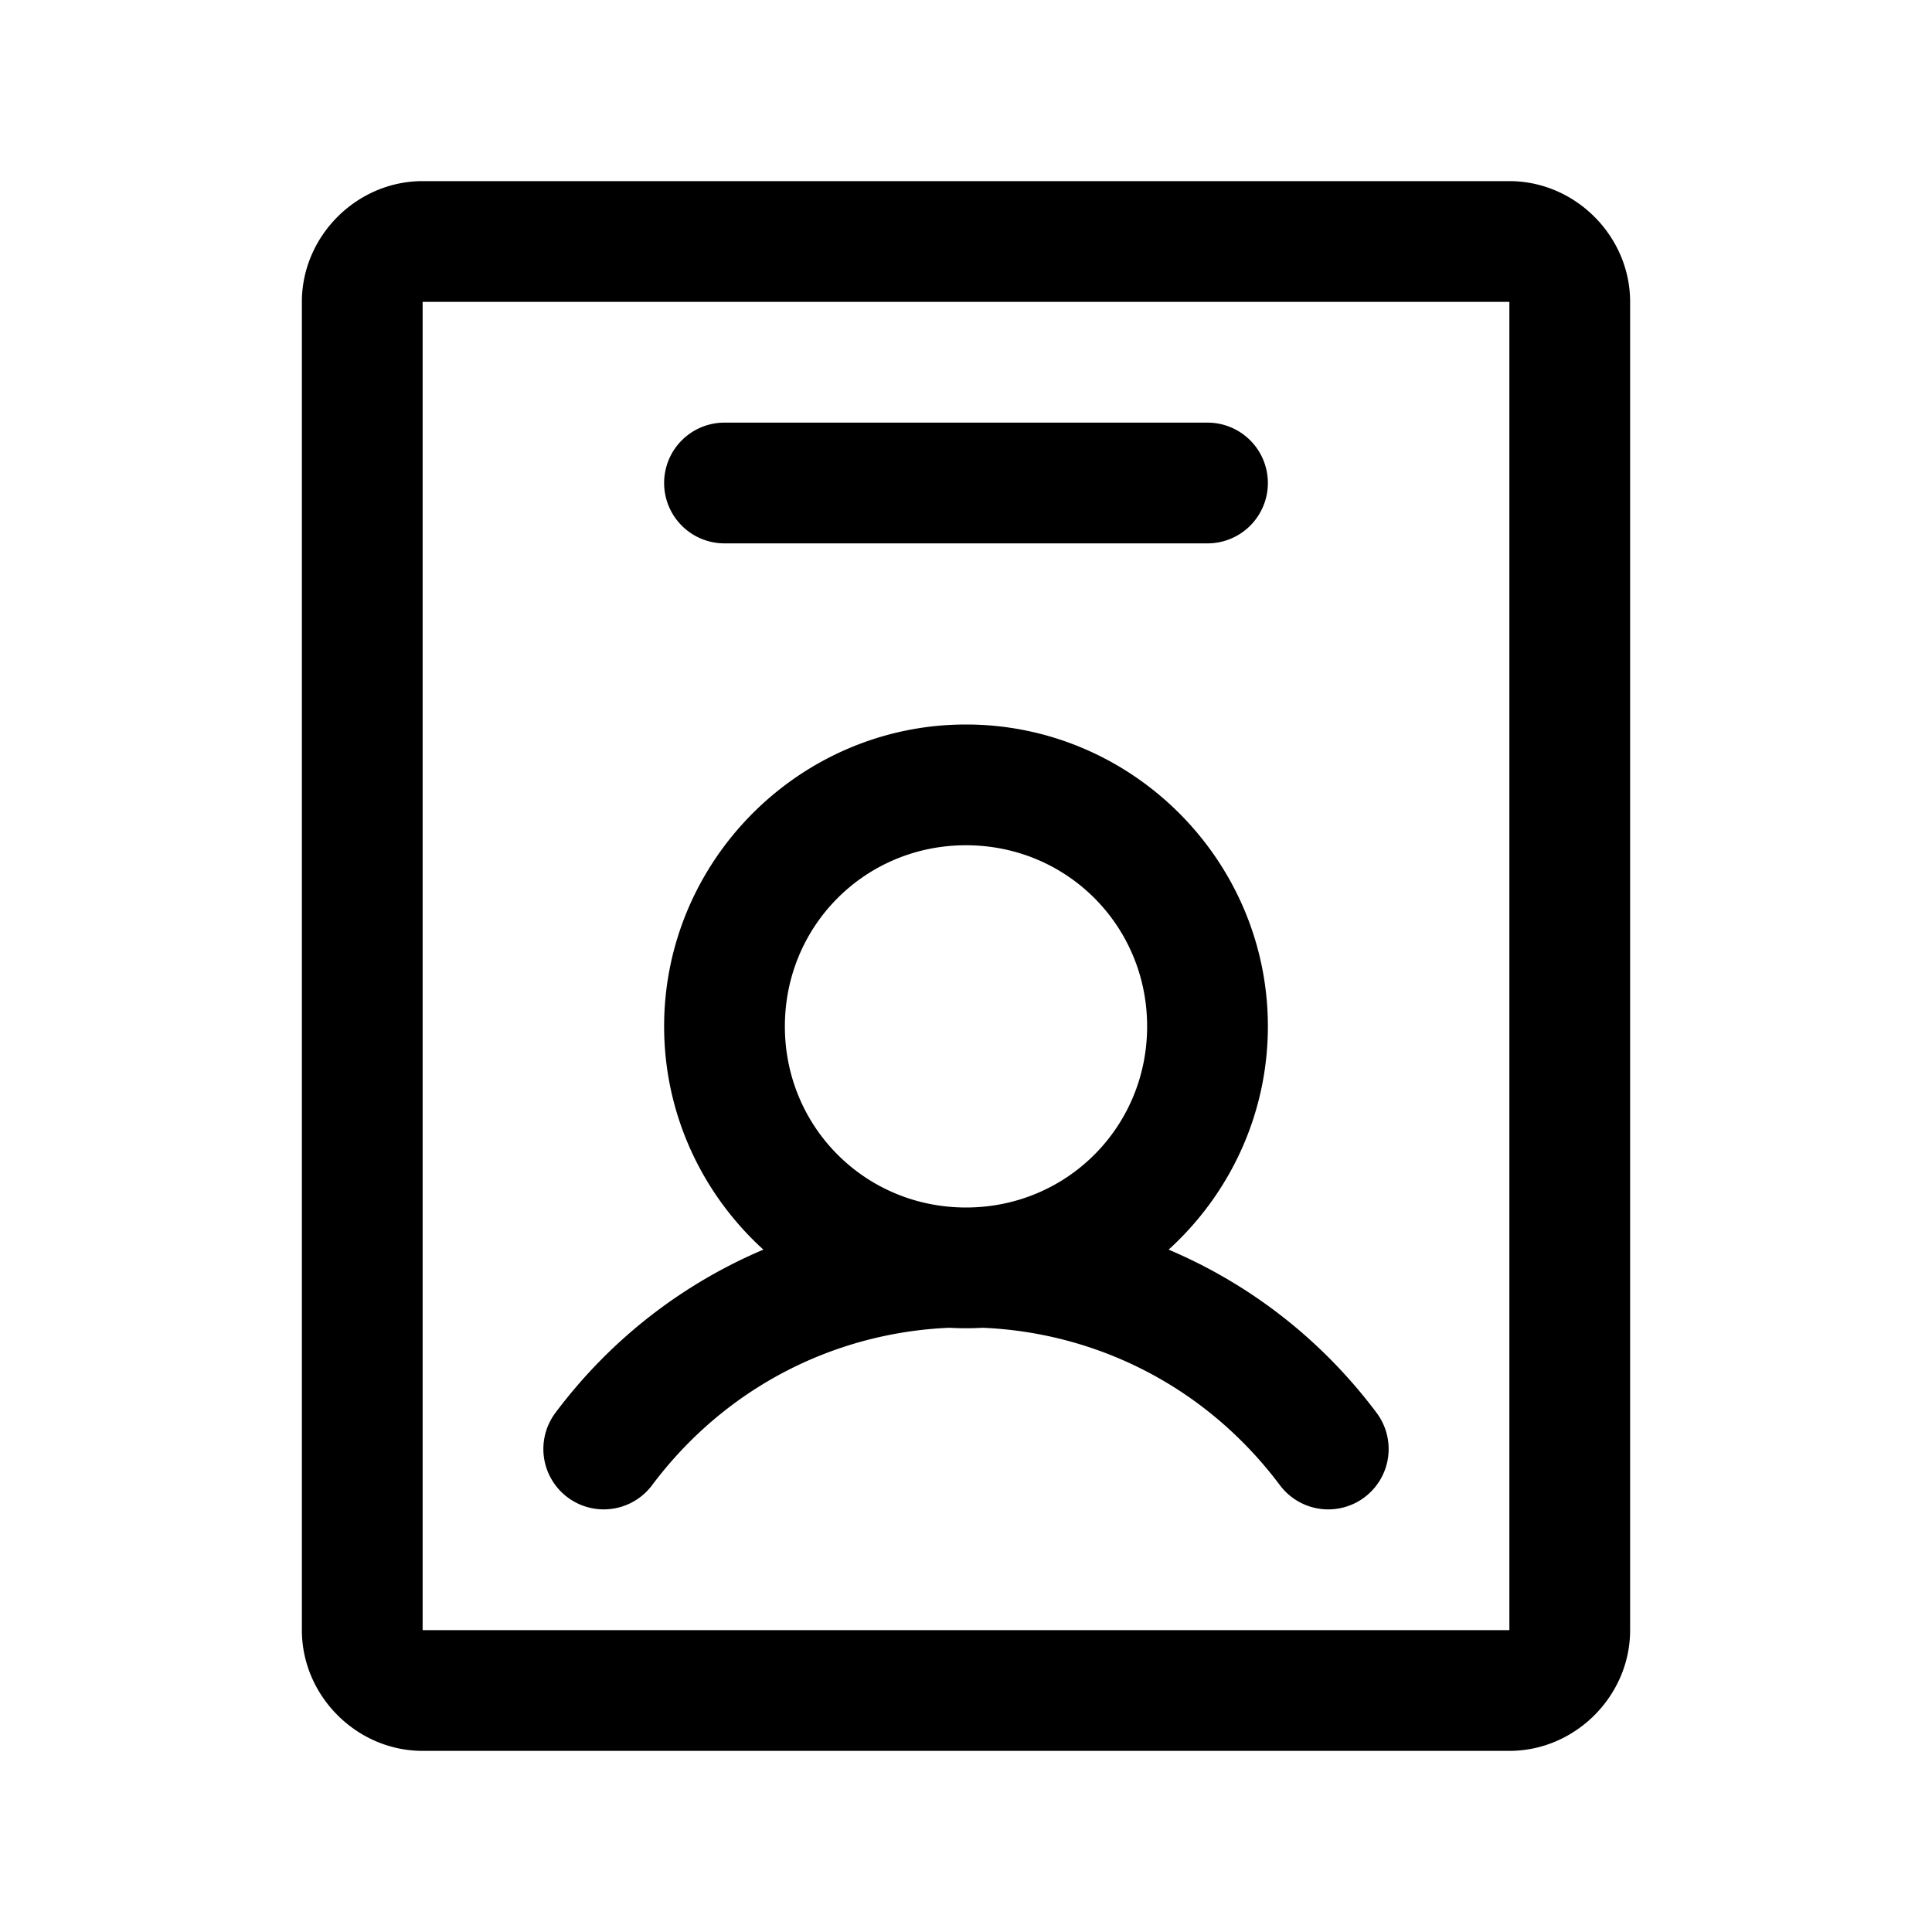 <svg xmlns="http://www.w3.org/2000/svg" viewBox="0 0 256 256"><path d="M56 24c-8.726 0-16 7.274-16 16v176c0 8.726 7.274 16 16 16h144c8.726 0 16-7.274 16-16V40c0-8.726-7.274-16-16-16zm0 16h144v176H56zm40 16a8 8 0 0 0-8 8 8 8 0 0 0 8 8h64a8 8 0 0 0 8-8 8 8 0 0 0-8-8zm32 40c-21.997 0-40 18.003-40 40 0 11.69 5.085 22.25 13.15 29.582-10.509 4.463-20.082 11.659-27.55 21.617a8 8 0 0 0 1.6 11.201 8 8 0 0 0 11.2-1.6c9.97-13.291 24.57-20.236 39.391-20.864A40 40 0 0 0 128 176a40 40 0 0 0 2.209-.064c14.82.628 29.422 7.573 39.39 20.865a8 8 0 0 0 11.202 1.6 8 8 0 0 0 1.6-11.202c-7.47-9.958-17.042-17.154-27.551-21.617C162.915 158.251 168 147.689 168 136c0-21.997-18.003-40-40-40zm0 16c13.35 0 24 10.65 24 24s-10.65 24-24 24-24-10.65-24-24 10.65-24 24-24z"/></svg>